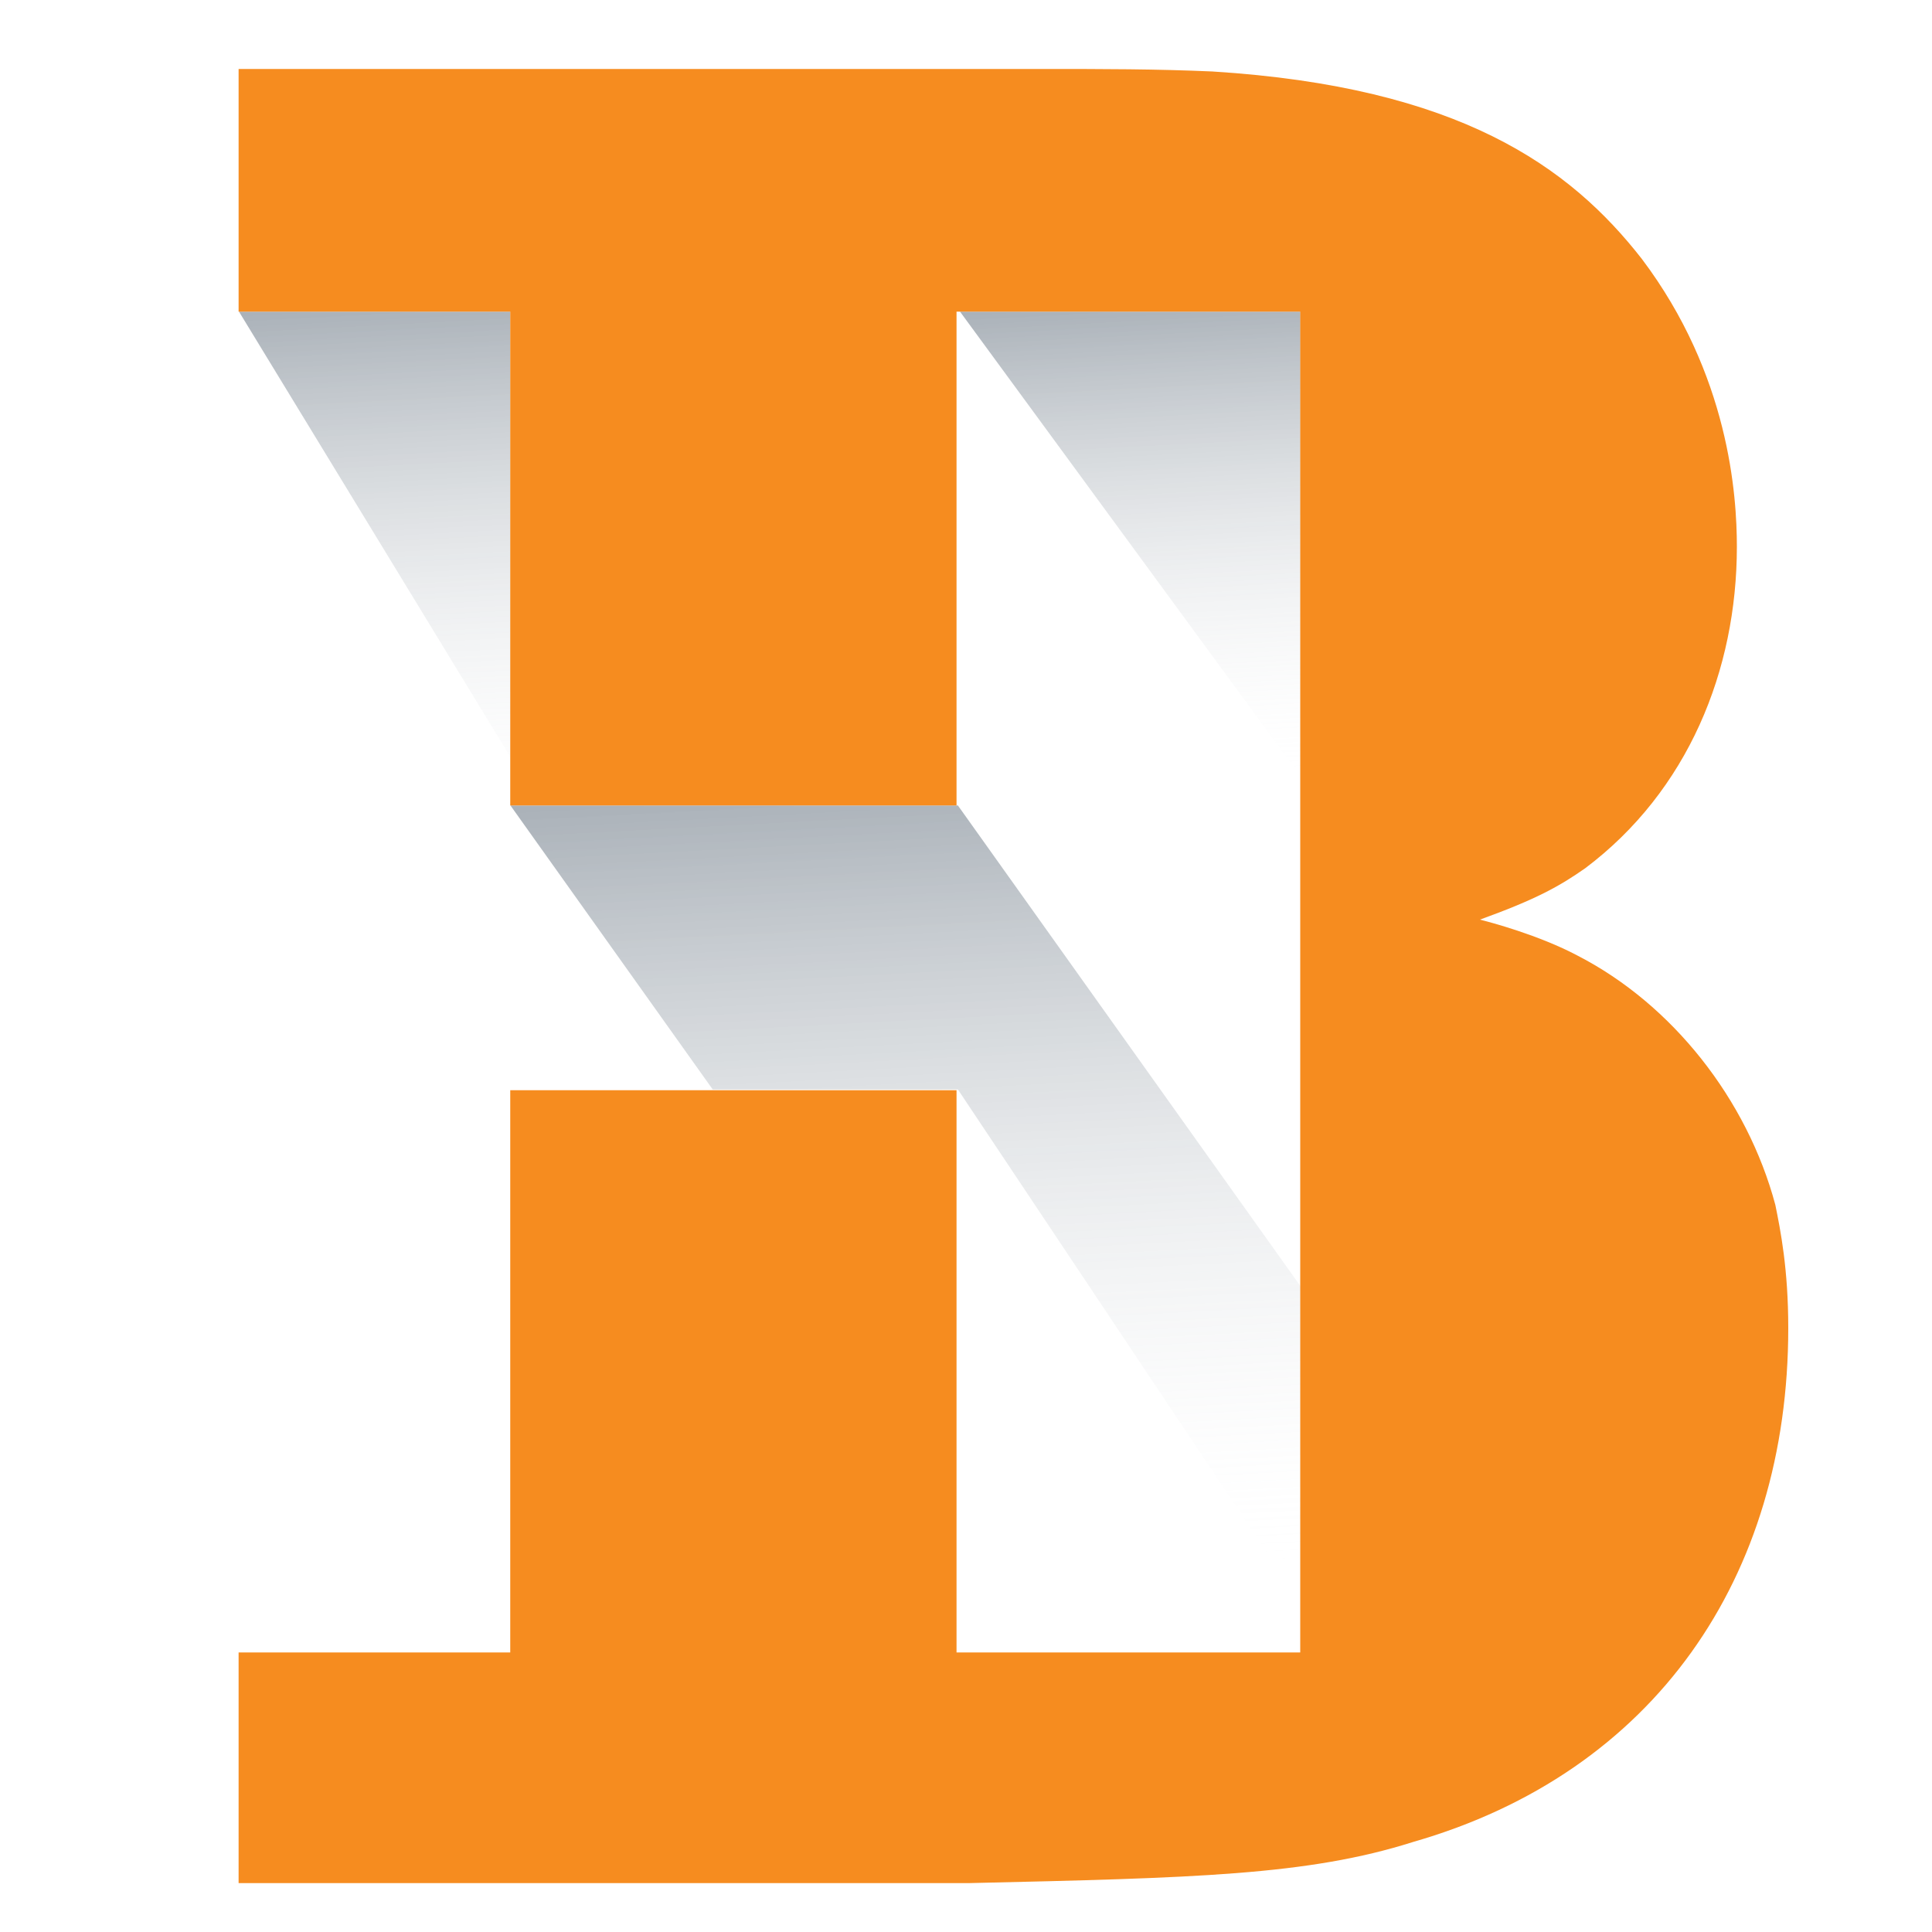 <?xml version="1.0" encoding="utf-8"?>
<!-- Generator: Adobe Illustrator 19.1.0, SVG Export Plug-In . SVG Version: 6.00 Build 0)  -->
<svg version="1.1" id="Layer_1" xmlns="http://www.w3.org/2000/svg" xmlns:xlink="http://www.w3.org/1999/xlink" x="0px" y="0px"
	 viewBox="0 0 1000 1000" style="enable-background:new 0 0 1000 1000;" xml:space="preserve">
<style type="text/css">
	.st0{fill:none;}
	.st1{fill:url(#SVGID_1_);}
	.st2{fill:url(#SVGID_2_);}
	.st3{fill:url(#SVGID_3_);}
	.st4{fill:url(#SVGID_4_);}
	.st5{fill:url(#SVGID_5_);}
	.st6{fill:#F68C1F;}
</style>
<g>
	<polygon class="st0" points="495.8,416.9 673.1,665.7 673.1,398.6 670.8,398.6 496.9,161.3 495.1,161.3 495.1,416.9 489.4,416.9 
		489.4,416.9 	"/>
	<linearGradient id="SVGID_1_" gradientUnits="userSpaceOnUse" x1="483.355" y1="822.221" x2="461.571" y2="406.555">
		<stop  offset="0" style="stop-color:#FFFFFF;stop-opacity:0"/>
		<stop  offset="0.995" style="stop-color:#2C3E50;stop-opacity:0.4"/>
	</linearGradient>
	<polygon class="st1" points="495.8,416.9 489.4,416.9 279.5,416.9 264.2,416.9 368.9,563.9 495.8,563.9 658,807 673.1,807 
		673.1,665.7 	"/>
	<linearGradient id="SVGID_2_" gradientUnits="userSpaceOnUse" x1="208.723" y1="443.79" x2="193.707" y2="157.266">
		<stop  offset="0" style="stop-color:#FFFFFF;stop-opacity:0"/>
		<stop  offset="0.995" style="stop-color:#2C3E50;stop-opacity:0.4"/>
	</linearGradient>
	<polygon class="st2" points="123.7,161.3 264.1,391.7 264.1,161.3 	"/>
	<linearGradient id="SVGID_3_" gradientUnits="userSpaceOnUse" x1="385.367" y1="434.533" x2="370.351" y2="148.008">
		<stop  offset="0" style="stop-color:#FFFFFF;stop-opacity:0"/>
		<stop  offset="0.995" style="stop-color:#2C3E50;stop-opacity:0.4"/>
	</linearGradient>
	<polygon class="st3" points="489.4,416.9 279.4,416.9 279.5,416.9 489.4,416.9 	"/>
	<linearGradient id="SVGID_4_" gradientUnits="userSpaceOnUse" x1="384.738" y1="422.386" x2="377.61" y2="286.386">
		<stop  offset="0" style="stop-color:#FFFFFF;stop-opacity:0"/>
		<stop  offset="0.995" style="stop-color:#2C3E50;stop-opacity:0.4"/>
	</linearGradient>
	<line class="st4" x1="489.4" y1="416.9" x2="279.5" y2="416.9"/>
	<linearGradient id="SVGID_5_" gradientUnits="userSpaceOnUse" x1="598.092" y1="411.652" x2="584.711" y2="156.327">
		<stop  offset="0" style="stop-color:#FFFFFF;stop-opacity:0"/>
		<stop  offset="0.995" style="stop-color:#2C3E50;stop-opacity:0.4"/>
	</linearGradient>
	<polygon class="st5" points="673.1,398.6 673.1,161.3 496.9,161.3 670.8,398.6 	"/>
	<path class="st6" d="M918.9,623.6c-14.6-54.5-53.2-103.7-102.4-129c-20-10.6-45.2-17.3-50.5-18.6c29.3-10.6,41.2-17.3,54.5-26.6
		C873.7,409.4,899,346.9,899,283c0-26.6-4-89.1-49.2-149C812.5,86.2,755.3,45,627.6,37c-29.3-1.3-57.2-1.3-86.5-1.3H123.5v125.6h0.2
		h140.4v230.4v25.2h15.3h210h5.7V161.3h1.7h176.2v237.3v267.1V807v48.3H495.1v-291h-231v291H123.5v119.4h377.8
		c117-2.7,175.6-4,230.1-21.3c125-35.9,194.2-137,194.2-266C925.6,656.8,921.6,636.9,918.9,623.6z"/>
</g>
</svg>

